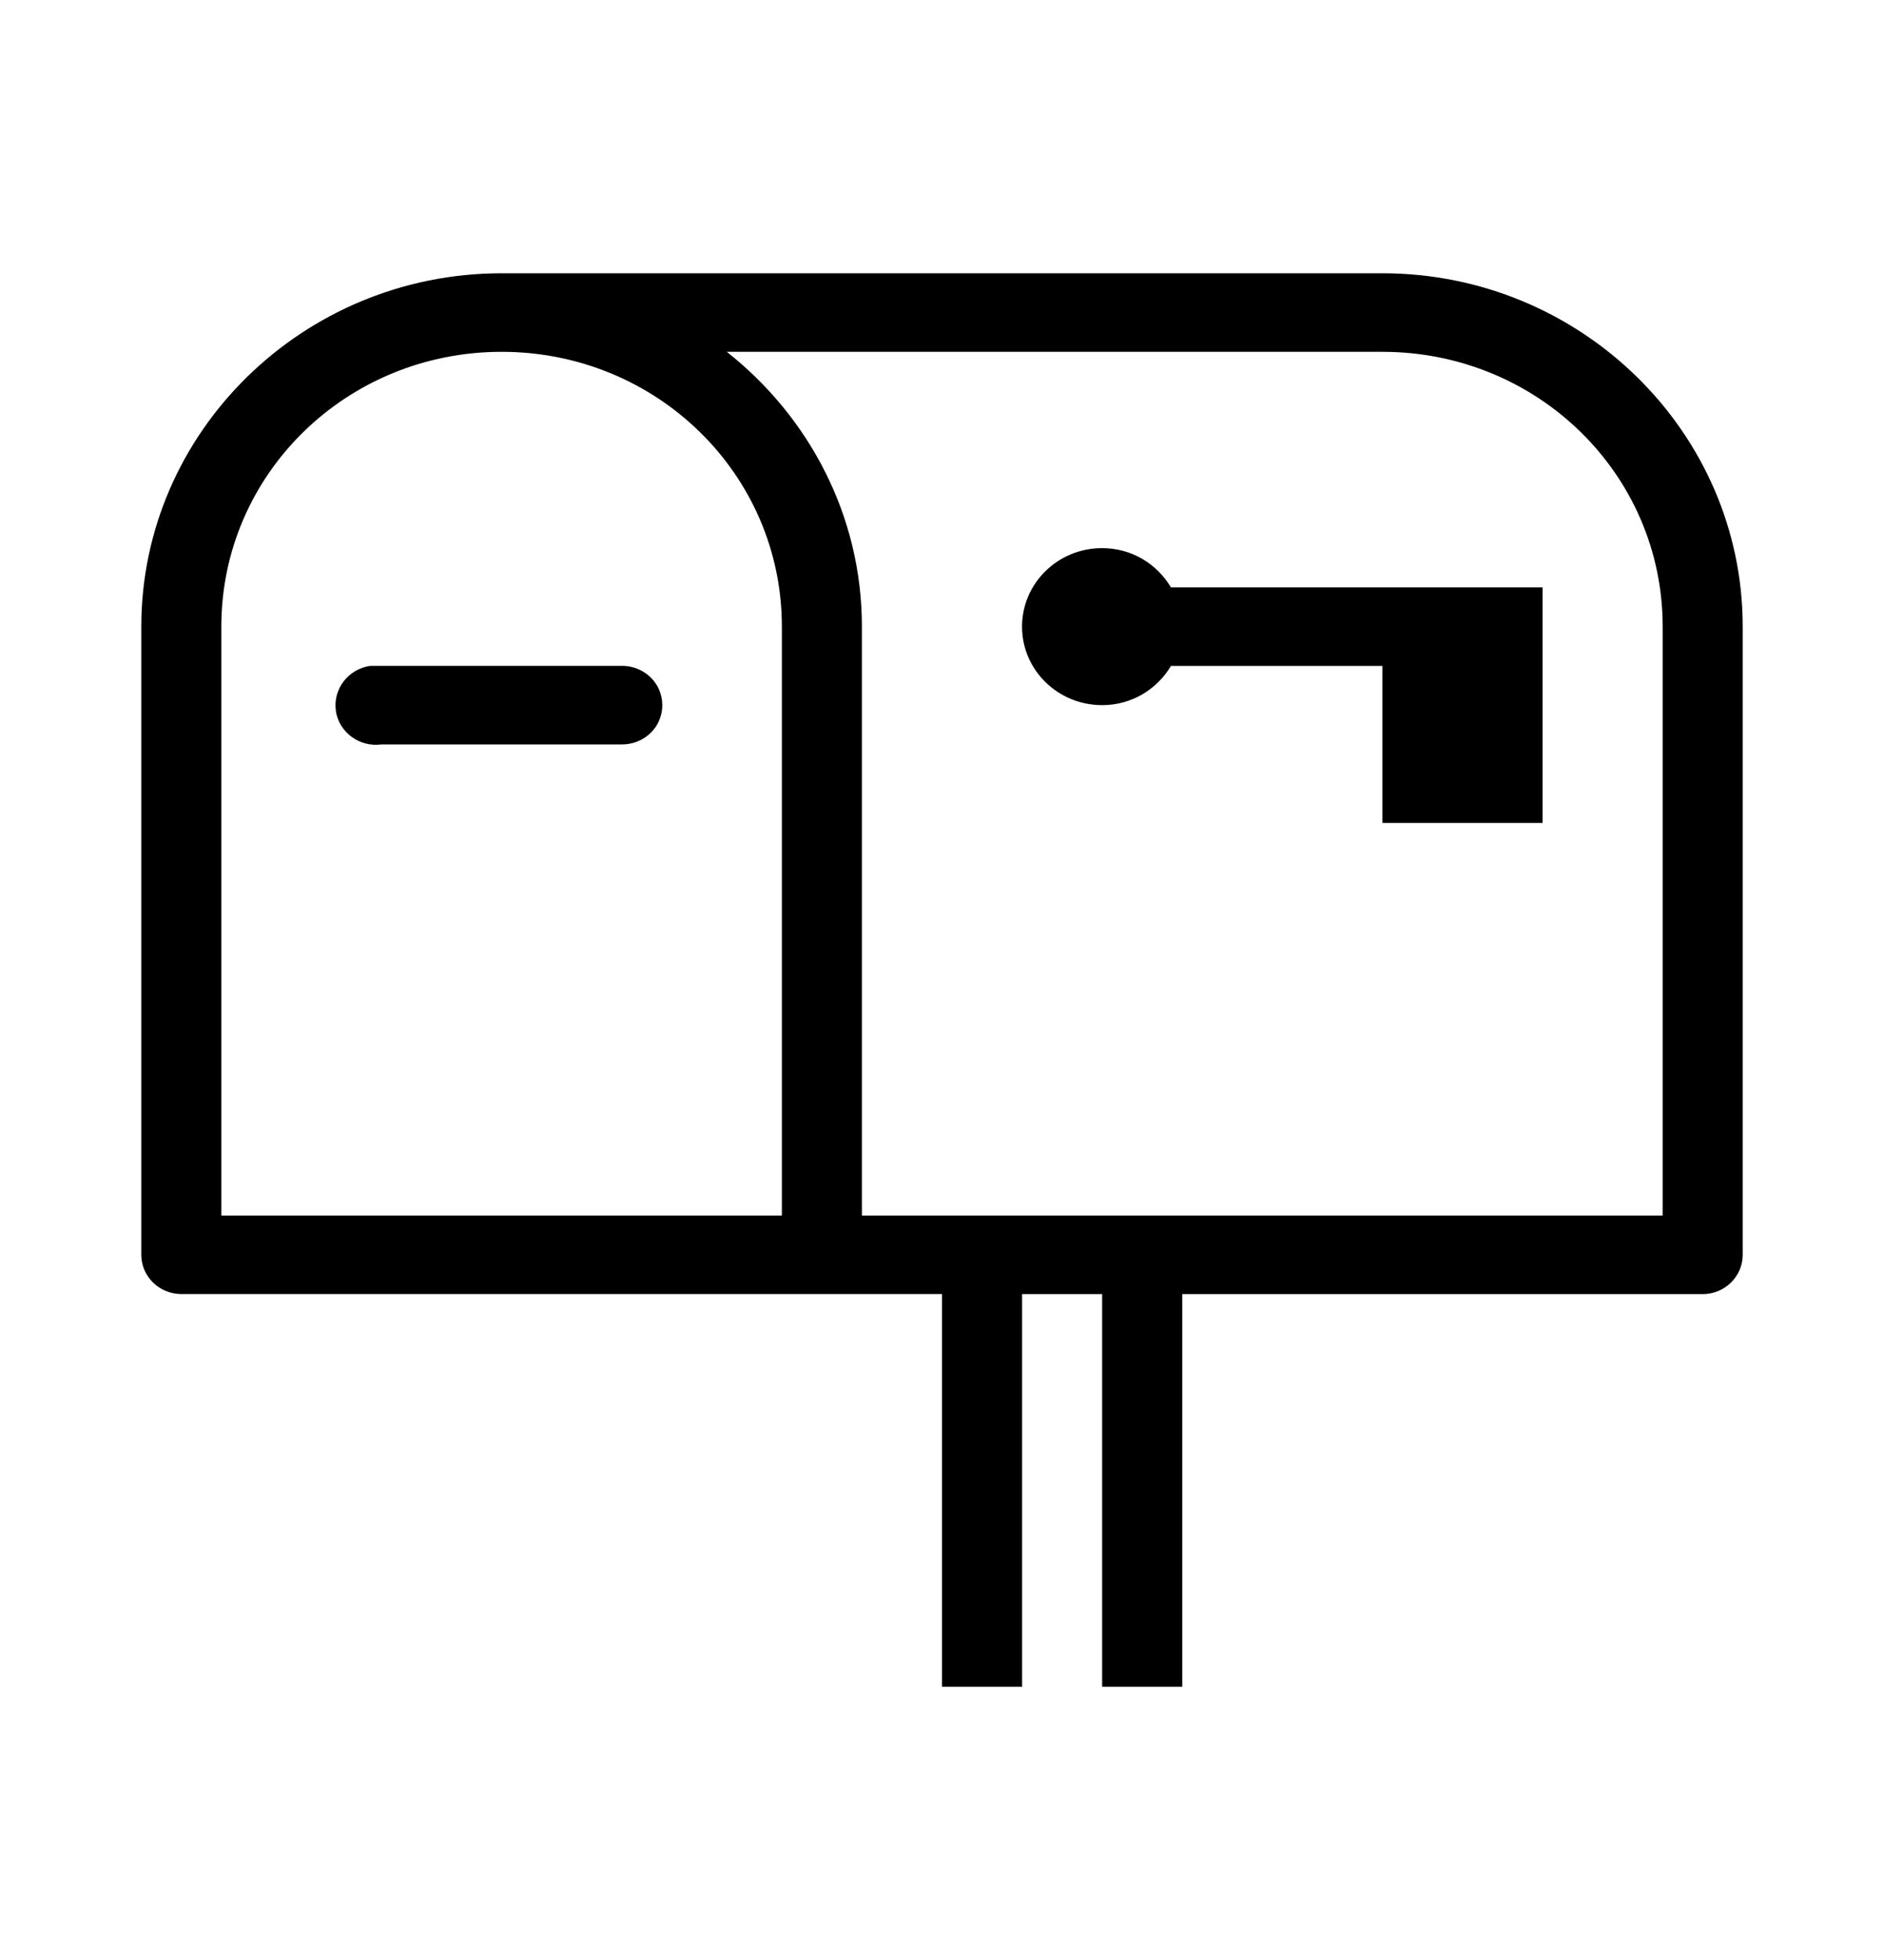 <svg xmlns="http://www.w3.org/2000/svg" width="25" height="26" fill="none" viewBox="0 0 25 26">
    <path fill="#000" fill-rule="evenodd" d="M6.656 3.625c-2.633 0-4.781 2.106-4.781 4.688v8.333c0 .287.239.52.531.52H12.5v5.209h1.063v-5.208h1.062v5.208h1.063v-5.208h6.906c.292 0 .531-.234.531-.521V8.312c0-2.581-2.148-4.687-4.781-4.687H6.656zm0 1.042c2.06 0 3.719 1.625 3.719 3.645v7.813H2.937V8.312c0-2.02 1.659-3.645 3.72-3.645zm11.688 0h-8.7c1.09.86 1.793 2.172 1.793 3.645v7.813h10.626V8.312c0-2.02-1.659-3.645-3.72-3.645zm-3.72 2.604c-.586 0-1.062.466-1.062 1.042 0 .575.476 1.041 1.063 1.041.392 0 .728-.21.913-.52h2.806v2.083h2.125V7.792h-4.931c-.185-.311-.52-.521-.913-.521zM4.457 9.428c-.041-.287.164-.554.457-.595H8.25c.19-.002.37.096.467.259.095.163.095.362 0 .525-.098.162-.276.26-.467.258H5.062c-.292.04-.564-.16-.606-.447z" clip-rule="evenodd"/>
</svg>
